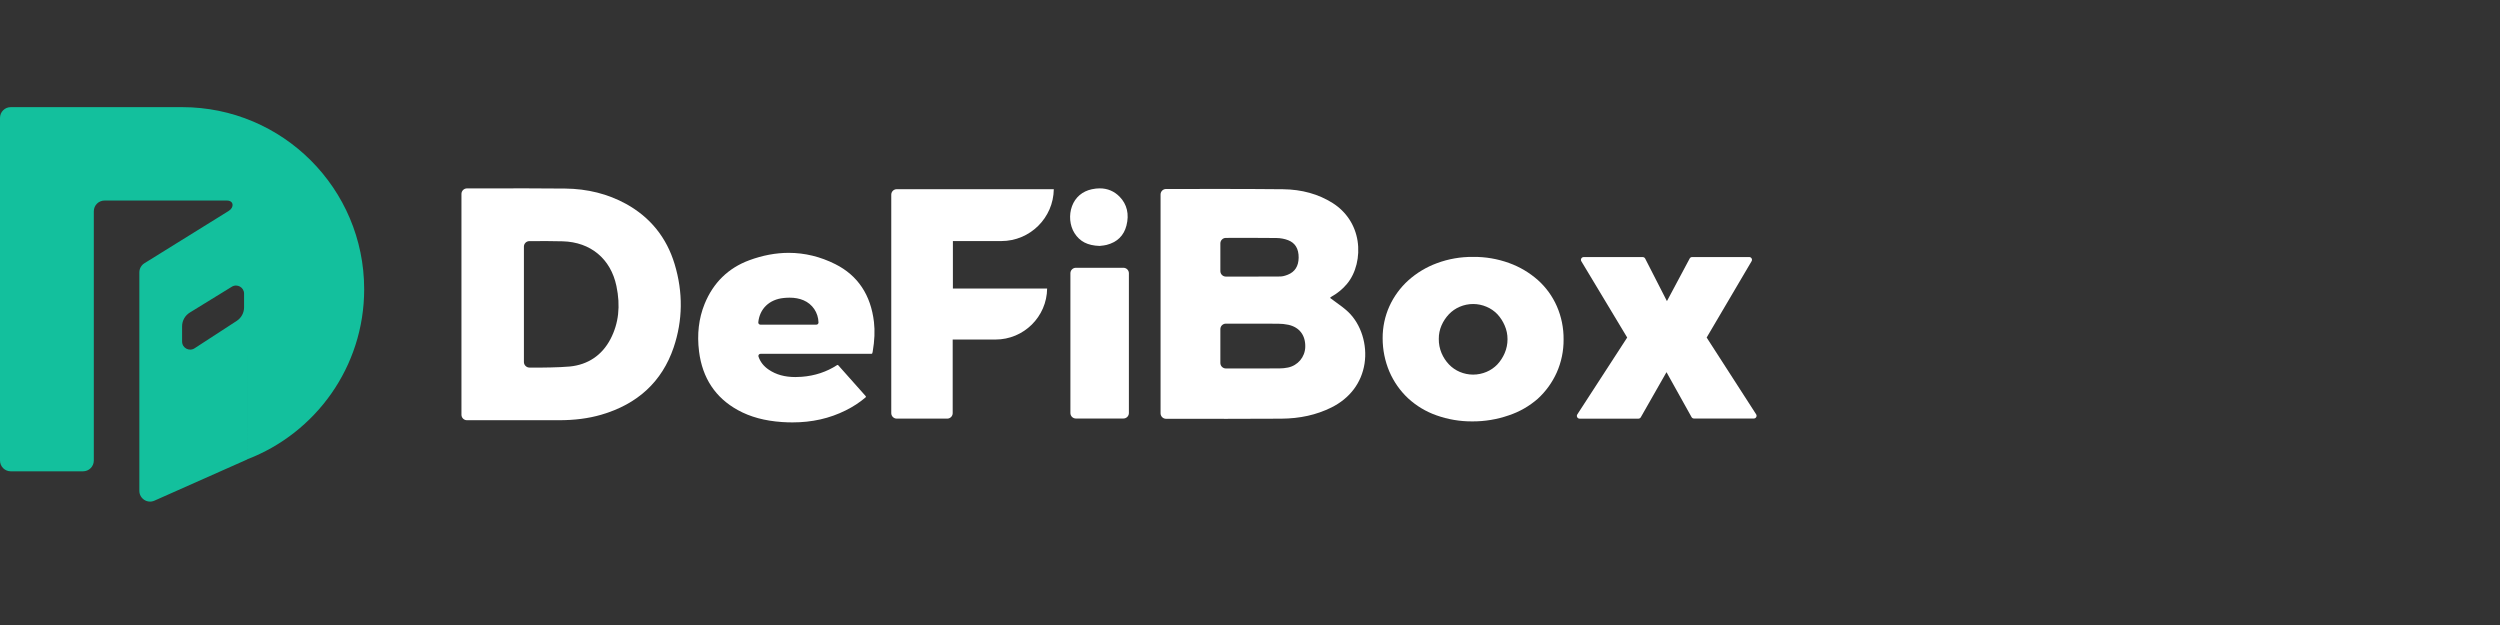 <?xml version="1.0" encoding="UTF-8"?>
<svg width="172px" height="43px" viewBox="0 0 172 43" version="1.1" xmlns="http://www.w3.org/2000/svg" xmlns:xlink="http://www.w3.org/1999/xlink">
    <rect x="0" y="0" width="172" height="43" fill="#333333" stroke="none"/>
    <title>DefiBox</title>
    <g id="HECO" stroke="none" stroke-width="1" fill="none" fill-rule="evenodd">
        <g id="合作伙伴" transform="translate(-3308, -1414)">
            <g id="编组-2备份-4" transform="translate(1920, 903)">
                <g id="编组-8" transform="translate(360, 100)">
                    <g id="编组-7" transform="translate(0, 411)">
                        <g id="DefiBox" transform="translate(1028, 0)">
                            <rect id="矩形" x="0" y="0" width="172" height="43"></rect>
                            <g transform="translate(0, 7.371)">
                                <path d="M25.055,12.528 C25.055,5.609 19.447,0 12.528,0 L0.739,0 C0.331,0 0,0.331 0,0.739 L0,24.316 C0,24.724 0.331,25.055 0.739,25.055 L5.714,25.055 C6.123,25.055 6.454,24.724 6.454,24.316 L6.454,7.165 C6.454,6.757 6.785,6.426 7.193,6.426 L15.61,6.426 C16.083,6.426 16.134,6.893 15.732,7.142 L9.936,10.74 C9.719,10.875 9.587,11.113 9.587,11.368 L9.587,26.399 C9.587,26.934 10.138,27.292 10.626,27.074 L17.008,24.239 C17.008,8.316 17.009,6.747 17.009,24.23 C21.714,22.427 25.055,17.868 25.055,12.528 Z M12.528,15.079 L12.528,16.128 C12.528,16.568 13.016,16.833 13.384,16.593 L16.288,14.705 C16.602,14.5 16.792,14.151 16.792,13.775 L16.792,12.83 C16.792,12.396 16.317,12.13 15.947,12.357 L13.056,14.135 C12.728,14.337 12.528,14.694 12.528,15.079 Z" id="形状" fill="#13C09D"></path>
                                <path d="M79.847,6.009 L79.847,21.064 C79.847,21.273 80.016,21.441 80.225,21.442 C80.902,21.442 81.58,21.442 82.257,21.443 L82.261,21.443 C82.98,21.444 83.699,21.445 84.418,21.445 C85.908,21.445 87.059,21.441 88.15,21.434 C89.441,21.425 90.568,21.174 91.594,20.667 C92.863,20.04 93.674,18.968 93.88,17.647 C94.083,16.34 93.646,14.948 92.767,14.1 C92.516,13.859 92.227,13.65 91.946,13.447 L91.934,13.438 L91.903,13.416 C91.782,13.328 91.658,13.239 91.54,13.148 L91.529,13.139 L91.525,13.125 C91.518,13.1 91.516,13.088 91.632,13.023 C92.032,12.799 92.38,12.51 92.67,12.163 C93.291,11.421 93.57,10.286 93.401,9.204 C93.23,8.116 92.622,7.191 91.687,6.599 C90.713,5.982 89.562,5.662 88.265,5.648 C86.732,5.631 85.191,5.629 84.02,5.629 C83.449,5.629 82.88,5.629 82.309,5.63 C81.899,5.63 81.489,5.631 81.078,5.631 C80.794,5.631 80.509,5.631 80.225,5.631 C80.016,5.631 79.847,5.8 79.847,6.009 Z M84.338,8.997 C84.13,8.997 83.961,9.166 83.961,9.374 L83.961,11.281 C83.961,11.489 84.13,11.658 84.339,11.658 L85.932,11.659 C86.519,11.659 87.294,11.658 88.075,11.652 C88.226,11.651 88.398,11.61 88.603,11.528 C89.091,11.333 89.34,10.939 89.347,10.358 C89.354,9.747 89.112,9.343 88.626,9.155 C88.383,9.06 88.096,9.007 87.816,9.004 C87.322,8.996 86.778,8.994 86.107,8.994 C85.668,8.994 85.23,8.995 84.791,8.996 C84.64,8.996 84.489,8.996 84.338,8.997 Z M88.015,17.976 C87.436,17.979 86.818,17.98 86.013,17.98 L84.339,17.979 C84.13,17.979 83.961,17.81 83.961,17.602 L83.961,15.273 C83.961,15.065 84.13,14.896 84.339,14.896 C84.482,14.896 84.625,14.896 84.768,14.896 C85.819,14.895 86.869,14.895 87.92,14.9 C88.176,14.901 88.418,14.926 88.638,14.974 C89.401,15.14 89.826,15.699 89.802,16.506 C89.781,17.197 89.291,17.776 88.612,17.916 C88.421,17.955 88.22,17.976 88.015,17.976 Z" id="形状" fill="#FFFFFF"></path>
                                <path d="M95.126,15.902 C95.122,15.142 95.28,14.39 95.59,13.7 C95.898,13.024 96.339,12.42 96.885,11.925 C97.463,11.406 98.132,11.004 98.855,10.738 C99.655,10.44 100.5,10.294 101.351,10.304 C102.195,10.294 103.034,10.437 103.829,10.726 C104.556,10.988 105.229,11.386 105.811,11.902 C106.366,12.398 106.81,13.012 107.112,13.7 C107.425,14.418 107.583,15.196 107.575,15.982 C107.582,16.77 107.42,17.549 107.101,18.265 C106.792,18.949 106.349,19.561 105.8,20.063 C105.216,20.574 104.538,20.962 103.807,21.204 C102.996,21.486 102.145,21.627 101.289,21.621 C100.451,21.627 99.618,21.486 98.827,21.204 C98.105,20.951 97.441,20.551 96.873,20.029 C96.326,19.515 95.889,18.891 95.59,18.197 C95.283,17.472 95.125,16.692 95.126,15.902 Z M98.989,15.942 C98.984,16.28 99.049,16.614 99.179,16.924 C99.301,17.212 99.473,17.475 99.687,17.7 C99.898,17.921 100.15,18.096 100.43,18.214 C100.721,18.338 101.034,18.402 101.351,18.402 C101.667,18.402 101.98,18.338 102.272,18.214 C102.553,18.096 102.807,17.922 103.02,17.7 C103.23,17.473 103.4,17.21 103.522,16.924 C103.652,16.622 103.719,16.295 103.717,15.965 C103.719,15.641 103.652,15.32 103.522,15.024 C103.4,14.737 103.23,14.475 103.02,14.247 C102.807,14.026 102.553,13.851 102.272,13.734 C101.98,13.609 101.667,13.545 101.351,13.545 C101.034,13.545 100.721,13.609 100.43,13.734 C100.15,13.852 99.898,14.027 99.687,14.247 C99.475,14.47 99.303,14.729 99.179,15.012 C99.051,15.305 98.986,15.622 98.989,15.942 Z" id="形状" fill="#FFFFFF" fill-rule="nonzero"></path>
                                <path d="M108.677,21.432 C108.528,21.432 108.437,21.266 108.519,21.14 L111.951,15.851 L108.795,10.602 C108.72,10.476 108.81,10.316 108.957,10.316 L113.02,10.316 C113.091,10.316 113.156,10.356 113.188,10.419 L114.685,13.347 L116.25,10.414 C116.283,10.353 116.347,10.314 116.417,10.314 L120.348,10.314 C120.494,10.314 120.584,10.473 120.51,10.599 L117.418,15.851 L120.822,21.133 C120.903,21.258 120.813,21.423 120.663,21.423 L116.544,21.423 C116.476,21.423 116.412,21.386 116.379,21.327 L114.655,18.234 L112.887,21.337 C112.854,21.395 112.791,21.432 112.723,21.432 L108.677,21.432 Z" id="路径" fill="#FFFFFF" fill-rule="nonzero"></path>
                                <path d="M38.887,5.602 C40.42,5.618 41.824,5.972 43.064,6.653 C44.735,7.572 45.862,8.969 46.415,10.801 C47.002,12.746 46.977,14.676 46.345,16.54 C45.55,18.879 43.873,20.435 41.357,21.165 C40.486,21.417 39.538,21.54 38.459,21.54 L38.454,21.54 L32.125,21.54 C31.916,21.54 31.748,21.371 31.748,21.163 L31.748,5.972 C31.748,5.762 31.918,5.591 32.128,5.591 C32.631,5.591 33.135,5.59 33.638,5.59 C35.388,5.587 37.137,5.584 38.887,5.602 Z M39.201,17.845 C38.492,17.915 37.055,17.922 37.055,17.922 C36.924,17.923 36.793,17.922 36.662,17.921 C36.585,17.92 36.508,17.919 36.43,17.919 C36.219,17.918 36.045,17.748 36.045,17.536 L36.045,9.595 C36.045,9.387 36.214,9.218 36.422,9.218 C36.511,9.217 36.6,9.217 36.688,9.217 C37.363,9.215 38.039,9.213 38.713,9.231 C40.636,9.284 42.019,10.435 42.411,12.311 C42.698,13.684 42.564,14.876 42.003,15.954 C41.423,17.067 40.454,17.722 39.201,17.845 Z" id="形状" fill="#FFFFFF"></path>
                                <path d="M61.697,21.43 C61.488,21.43 61.319,21.261 61.319,21.053 L61.319,6.022 C61.319,5.814 61.488,5.645 61.697,5.645 L72.501,5.645 C72.478,7.616 70.867,9.214 68.891,9.214 L65.559,9.214 L65.559,12.479 L72.043,12.479 C72.021,14.418 70.437,15.989 68.492,15.989 L65.545,15.989 L65.545,21.054 C65.545,21.262 65.376,21.431 65.167,21.431 L61.697,21.43 Z" id="路径" fill="#FFFFFF" fill-rule="nonzero"></path>
                                <path d="M54.515,21.69 C54.282,21.69 54.041,21.681 53.799,21.665 C52.613,21.584 51.619,21.315 50.763,20.843 C49.222,19.994 48.325,18.639 48.095,16.814 C47.946,15.628 48.075,14.526 48.477,13.539 C49.072,12.079 50.106,11.069 51.548,10.535 C52.464,10.196 53.379,10.025 54.267,10.025 C55.363,10.025 56.44,10.286 57.466,10.801 C59.016,11.578 59.912,12.92 60.129,14.788 C60.199,15.397 60.172,16.059 60.043,16.813 C60.038,16.849 60.028,16.883 60.017,16.925 C60.01,16.952 59.985,16.972 59.956,16.972 L52.321,16.972 C52.274,16.972 52.23,16.995 52.202,17.034 C52.175,17.073 52.168,17.122 52.184,17.166 C52.313,17.537 52.545,17.831 52.895,18.066 C53.397,18.405 53.994,18.57 54.721,18.57 C54.857,18.57 55.004,18.565 55.156,18.553 C56.057,18.485 56.876,18.214 57.594,17.746 C57.603,17.74 57.613,17.737 57.624,17.737 C57.642,17.737 57.66,17.745 57.672,17.759 L59.558,19.88 C59.569,19.893 59.576,19.91 59.574,19.928 C59.573,19.944 59.564,19.96 59.552,19.971 C59.141,20.319 58.694,20.611 58.187,20.863 C57.072,21.419 55.87,21.69 54.515,21.69 Z M54.324,13.109 C54.196,13.109 54.062,13.116 53.914,13.131 C52.932,13.229 52.263,13.87 52.17,14.805 C52.167,14.846 52.18,14.887 52.208,14.917 C52.235,14.948 52.275,14.965 52.316,14.965 L56.166,14.965 C56.206,14.965 56.243,14.95 56.271,14.921 C56.299,14.892 56.313,14.855 56.313,14.815 C56.294,14.133 55.897,13.548 55.279,13.286 C54.995,13.167 54.683,13.109 54.324,13.109 Z" id="形状" fill="#FFFFFF" fill-rule="nonzero"></path>
                                <path d="M77.29,11.052 L74.021,11.052 C73.812,11.052 73.644,11.221 73.644,11.429 L73.644,21.046 C73.644,21.254 73.812,21.423 74.021,21.423 L77.29,21.423 C77.499,21.423 77.668,21.254 77.668,21.046 L77.668,11.429 C77.668,11.221 77.499,11.052 77.29,11.052 Z" id="路径" fill="#FFFFFF" fill-rule="nonzero"></path>
                                <path d="M75.649,9.549 C74.824,9.52 74.291,9.247 73.924,8.666 C73.596,8.148 73.53,7.421 73.755,6.812 C73.98,6.202 74.464,5.789 75.118,5.649 C75.307,5.608 75.49,5.588 75.663,5.588 C76.197,5.588 76.658,5.783 77.033,6.166 C77.539,6.685 77.701,7.371 77.499,8.151 C77.319,8.845 76.861,9.292 76.135,9.478 C76.003,9.512 75.867,9.525 75.758,9.537 C75.717,9.541 75.68,9.545 75.649,9.549 Z" id="路径" fill="#FFFFFF" fill-rule="nonzero"></path>
                            </g>
                        </g>
                    </g>
                </g>
            </g>
        </g>
    </g>
</svg>